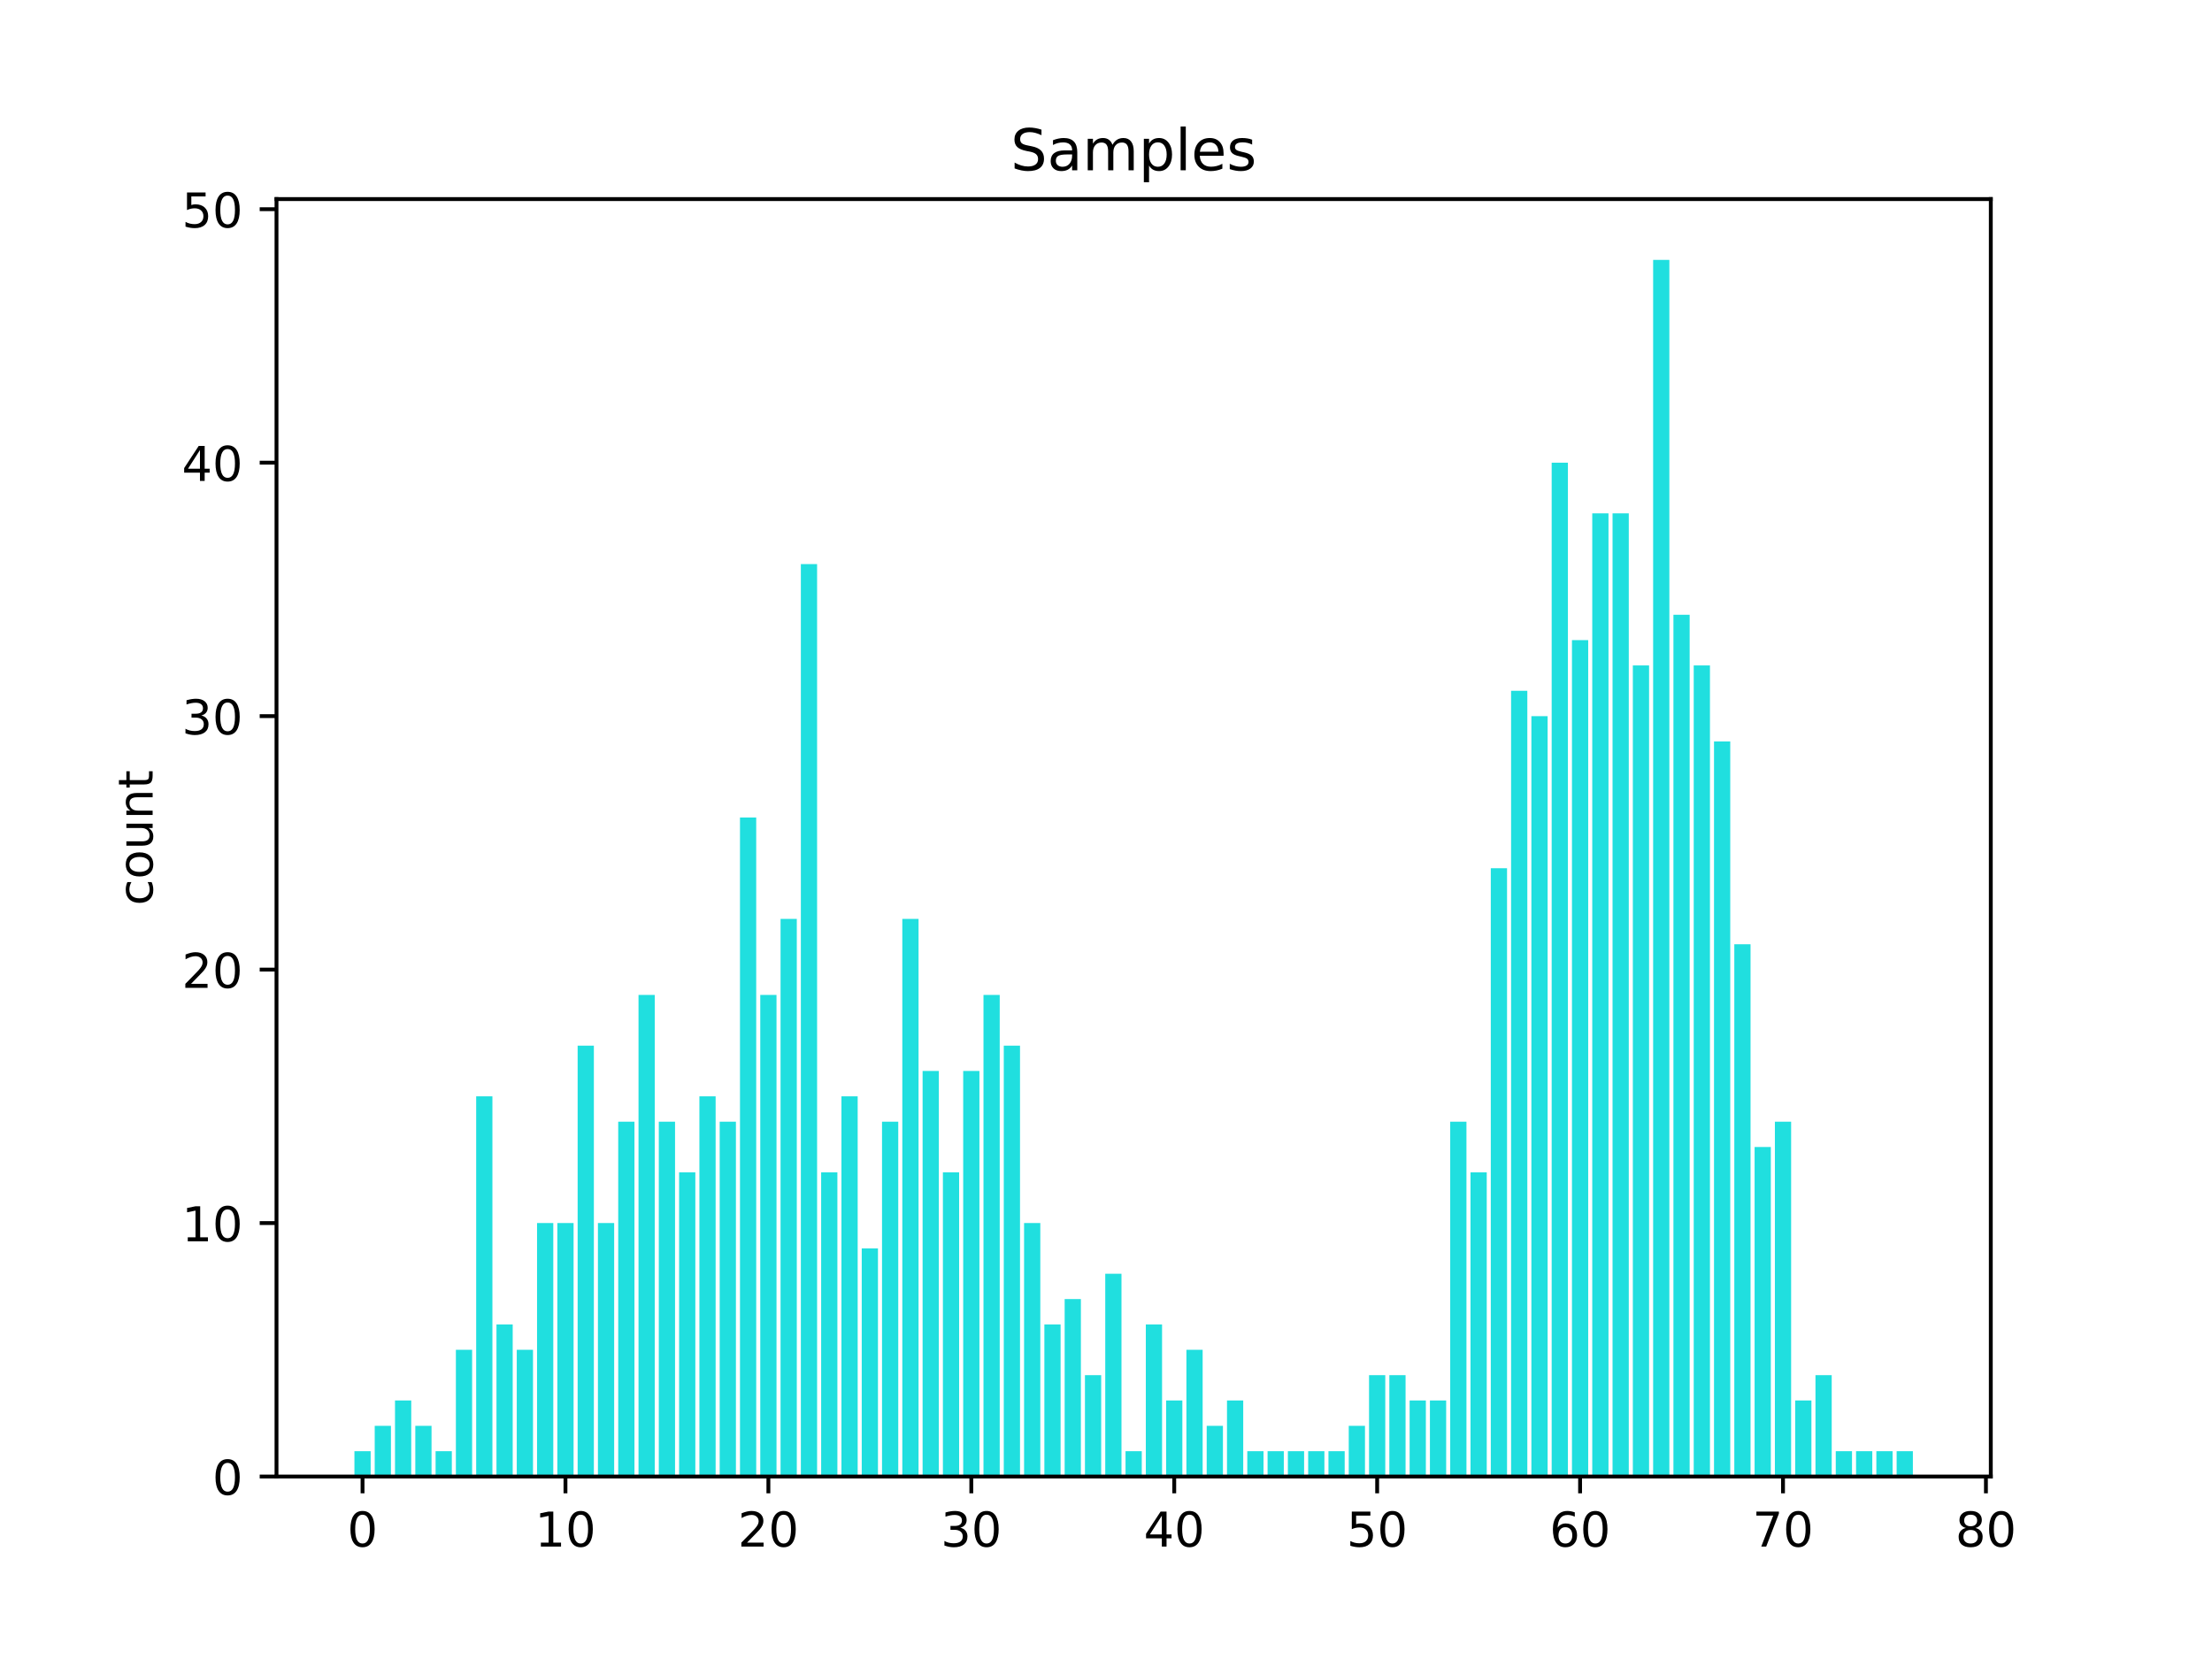 <?xml version="1.0" encoding="utf-8" standalone="no"?>
<!DOCTYPE svg PUBLIC "-//W3C//DTD SVG 1.1//EN"
  "http://www.w3.org/Graphics/SVG/1.1/DTD/svg11.dtd">
<!-- Created with matplotlib (https://matplotlib.org/) -->
<svg height="345.6pt" version="1.1" viewBox="0 0 460.8 345.6" width="460.8pt" xmlns="http://www.w3.org/2000/svg" xmlns:xlink="http://www.w3.org/1999/xlink">
 <defs>
  <style type="text/css">
*{stroke-linecap:butt;stroke-linejoin:round;}
  </style>
 </defs>
 <g id="figure_1">
  <g id="patch_1">
   <path d="M 0 345.6 
L 460.8 345.6 
L 460.8 0 
L 0 0 
z
" style="fill:#ffffff;"/>
  </g>
  <g id="axes_1">
   <g id="patch_2">
    <path d="M 57.6 307.584 
L 414.72 307.584 
L 414.72 41.472 
L 57.6 41.472 
z
" style="fill:#ffffff;"/>
   </g>
   <g id="patch_3">
    <path clip-path="url(#pd7763edb19)" d="M 73.833 307.584 
L 77.215 307.584 
L 77.215 302.304 
L 73.833 302.304 
z
" style="fill:#20dfdf;"/>
   </g>
   <g id="patch_4">
    <path clip-path="url(#pd7763edb19)" d="M 78.06 307.584 
L 81.442 307.584 
L 81.442 297.024 
L 78.06 297.024 
z
" style="fill:#20dfdf;"/>
   </g>
   <g id="patch_5">
    <path clip-path="url(#pd7763edb19)" d="M 82.287 307.584 
L 85.669 307.584 
L 85.669 291.744 
L 82.287 291.744 
z
" style="fill:#20dfdf;"/>
   </g>
   <g id="patch_6">
    <path clip-path="url(#pd7763edb19)" d="M 86.515 307.584 
L 89.896 307.584 
L 89.896 297.024 
L 86.515 297.024 
z
" style="fill:#20dfdf;"/>
   </g>
   <g id="patch_7">
    <path clip-path="url(#pd7763edb19)" d="M 90.742 307.584 
L 94.124 307.584 
L 94.124 302.304 
L 90.742 302.304 
z
" style="fill:#20dfdf;"/>
   </g>
   <g id="patch_8">
    <path clip-path="url(#pd7763edb19)" d="M 94.969 307.584 
L 98.351 307.584 
L 98.351 281.184 
L 94.969 281.184 
z
" style="fill:#20dfdf;"/>
   </g>
   <g id="patch_9">
    <path clip-path="url(#pd7763edb19)" d="M 99.196 307.584 
L 102.578 307.584 
L 102.578 228.384 
L 99.196 228.384 
z
" style="fill:#20dfdf;"/>
   </g>
   <g id="patch_10">
    <path clip-path="url(#pd7763edb19)" d="M 103.424 307.584 
L 106.805 307.584 
L 106.805 275.904 
L 103.424 275.904 
z
" style="fill:#20dfdf;"/>
   </g>
   <g id="patch_11">
    <path clip-path="url(#pd7763edb19)" d="M 107.651 307.584 
L 111.033 307.584 
L 111.033 281.184 
L 107.651 281.184 
z
" style="fill:#20dfdf;"/>
   </g>
   <g id="patch_12">
    <path clip-path="url(#pd7763edb19)" d="M 111.878 307.584 
L 115.26 307.584 
L 115.26 254.784 
L 111.878 254.784 
z
" style="fill:#20dfdf;"/>
   </g>
   <g id="patch_13">
    <path clip-path="url(#pd7763edb19)" d="M 116.105 307.584 
L 119.487 307.584 
L 119.487 254.784 
L 116.105 254.784 
z
" style="fill:#20dfdf;"/>
   </g>
   <g id="patch_14">
    <path clip-path="url(#pd7763edb19)" d="M 120.333 307.584 
L 123.715 307.584 
L 123.715 217.824 
L 120.333 217.824 
z
" style="fill:#20dfdf;"/>
   </g>
   <g id="patch_15">
    <path clip-path="url(#pd7763edb19)" d="M 124.56 307.584 
L 127.942 307.584 
L 127.942 254.784 
L 124.56 254.784 
z
" style="fill:#20dfdf;"/>
   </g>
   <g id="patch_16">
    <path clip-path="url(#pd7763edb19)" d="M 128.787 307.584 
L 132.169 307.584 
L 132.169 233.664 
L 128.787 233.664 
z
" style="fill:#20dfdf;"/>
   </g>
   <g id="patch_17">
    <path clip-path="url(#pd7763edb19)" d="M 133.015 307.584 
L 136.396 307.584 
L 136.396 207.264 
L 133.015 207.264 
z
" style="fill:#20dfdf;"/>
   </g>
   <g id="patch_18">
    <path clip-path="url(#pd7763edb19)" d="M 137.242 307.584 
L 140.624 307.584 
L 140.624 233.664 
L 137.242 233.664 
z
" style="fill:#20dfdf;"/>
   </g>
   <g id="patch_19">
    <path clip-path="url(#pd7763edb19)" d="M 141.469 307.584 
L 144.851 307.584 
L 144.851 244.224 
L 141.469 244.224 
z
" style="fill:#20dfdf;"/>
   </g>
   <g id="patch_20">
    <path clip-path="url(#pd7763edb19)" d="M 145.696 307.584 
L 149.078 307.584 
L 149.078 228.384 
L 145.696 228.384 
z
" style="fill:#20dfdf;"/>
   </g>
   <g id="patch_21">
    <path clip-path="url(#pd7763edb19)" d="M 149.924 307.584 
L 153.305 307.584 
L 153.305 233.664 
L 149.924 233.664 
z
" style="fill:#20dfdf;"/>
   </g>
   <g id="patch_22">
    <path clip-path="url(#pd7763edb19)" d="M 154.151 307.584 
L 157.533 307.584 
L 157.533 170.304 
L 154.151 170.304 
z
" style="fill:#20dfdf;"/>
   </g>
   <g id="patch_23">
    <path clip-path="url(#pd7763edb19)" d="M 158.378 307.584 
L 161.76 307.584 
L 161.76 207.264 
L 158.378 207.264 
z
" style="fill:#20dfdf;"/>
   </g>
   <g id="patch_24">
    <path clip-path="url(#pd7763edb19)" d="M 162.605 307.584 
L 165.987 307.584 
L 165.987 191.424 
L 162.605 191.424 
z
" style="fill:#20dfdf;"/>
   </g>
   <g id="patch_25">
    <path clip-path="url(#pd7763edb19)" d="M 166.833 307.584 
L 170.215 307.584 
L 170.215 117.504 
L 166.833 117.504 
z
" style="fill:#20dfdf;"/>
   </g>
   <g id="patch_26">
    <path clip-path="url(#pd7763edb19)" d="M 171.06 307.584 
L 174.442 307.584 
L 174.442 244.224 
L 171.06 244.224 
z
" style="fill:#20dfdf;"/>
   </g>
   <g id="patch_27">
    <path clip-path="url(#pd7763edb19)" d="M 175.287 307.584 
L 178.669 307.584 
L 178.669 228.384 
L 175.287 228.384 
z
" style="fill:#20dfdf;"/>
   </g>
   <g id="patch_28">
    <path clip-path="url(#pd7763edb19)" d="M 179.515 307.584 
L 182.896 307.584 
L 182.896 260.064 
L 179.515 260.064 
z
" style="fill:#20dfdf;"/>
   </g>
   <g id="patch_29">
    <path clip-path="url(#pd7763edb19)" d="M 183.742 307.584 
L 187.124 307.584 
L 187.124 233.664 
L 183.742 233.664 
z
" style="fill:#20dfdf;"/>
   </g>
   <g id="patch_30">
    <path clip-path="url(#pd7763edb19)" d="M 187.969 307.584 
L 191.351 307.584 
L 191.351 191.424 
L 187.969 191.424 
z
" style="fill:#20dfdf;"/>
   </g>
   <g id="patch_31">
    <path clip-path="url(#pd7763edb19)" d="M 192.196 307.584 
L 195.578 307.584 
L 195.578 223.104 
L 192.196 223.104 
z
" style="fill:#20dfdf;"/>
   </g>
   <g id="patch_32">
    <path clip-path="url(#pd7763edb19)" d="M 196.424 307.584 
L 199.805 307.584 
L 199.805 244.224 
L 196.424 244.224 
z
" style="fill:#20dfdf;"/>
   </g>
   <g id="patch_33">
    <path clip-path="url(#pd7763edb19)" d="M 200.651 307.584 
L 204.033 307.584 
L 204.033 223.104 
L 200.651 223.104 
z
" style="fill:#20dfdf;"/>
   </g>
   <g id="patch_34">
    <path clip-path="url(#pd7763edb19)" d="M 204.878 307.584 
L 208.26 307.584 
L 208.26 207.264 
L 204.878 207.264 
z
" style="fill:#20dfdf;"/>
   </g>
   <g id="patch_35">
    <path clip-path="url(#pd7763edb19)" d="M 209.105 307.584 
L 212.487 307.584 
L 212.487 217.824 
L 209.105 217.824 
z
" style="fill:#20dfdf;"/>
   </g>
   <g id="patch_36">
    <path clip-path="url(#pd7763edb19)" d="M 213.333 307.584 
L 216.715 307.584 
L 216.715 254.784 
L 213.333 254.784 
z
" style="fill:#20dfdf;"/>
   </g>
   <g id="patch_37">
    <path clip-path="url(#pd7763edb19)" d="M 217.56 307.584 
L 220.942 307.584 
L 220.942 275.904 
L 217.56 275.904 
z
" style="fill:#20dfdf;"/>
   </g>
   <g id="patch_38">
    <path clip-path="url(#pd7763edb19)" d="M 221.787 307.584 
L 225.169 307.584 
L 225.169 270.624 
L 221.787 270.624 
z
" style="fill:#20dfdf;"/>
   </g>
   <g id="patch_39">
    <path clip-path="url(#pd7763edb19)" d="M 226.015 307.584 
L 229.396 307.584 
L 229.396 286.464 
L 226.015 286.464 
z
" style="fill:#20dfdf;"/>
   </g>
   <g id="patch_40">
    <path clip-path="url(#pd7763edb19)" d="M 230.242 307.584 
L 233.624 307.584 
L 233.624 265.344 
L 230.242 265.344 
z
" style="fill:#20dfdf;"/>
   </g>
   <g id="patch_41">
    <path clip-path="url(#pd7763edb19)" d="M 234.469 307.584 
L 237.851 307.584 
L 237.851 302.304 
L 234.469 302.304 
z
" style="fill:#20dfdf;"/>
   </g>
   <g id="patch_42">
    <path clip-path="url(#pd7763edb19)" d="M 238.696 307.584 
L 242.078 307.584 
L 242.078 275.904 
L 238.696 275.904 
z
" style="fill:#20dfdf;"/>
   </g>
   <g id="patch_43">
    <path clip-path="url(#pd7763edb19)" d="M 242.924 307.584 
L 246.305 307.584 
L 246.305 291.744 
L 242.924 291.744 
z
" style="fill:#20dfdf;"/>
   </g>
   <g id="patch_44">
    <path clip-path="url(#pd7763edb19)" d="M 247.151 307.584 
L 250.533 307.584 
L 250.533 281.184 
L 247.151 281.184 
z
" style="fill:#20dfdf;"/>
   </g>
   <g id="patch_45">
    <path clip-path="url(#pd7763edb19)" d="M 251.378 307.584 
L 254.76 307.584 
L 254.76 297.024 
L 251.378 297.024 
z
" style="fill:#20dfdf;"/>
   </g>
   <g id="patch_46">
    <path clip-path="url(#pd7763edb19)" d="M 255.605 307.584 
L 258.987 307.584 
L 258.987 291.744 
L 255.605 291.744 
z
" style="fill:#20dfdf;"/>
   </g>
   <g id="patch_47">
    <path clip-path="url(#pd7763edb19)" d="M 259.833 307.584 
L 263.215 307.584 
L 263.215 302.304 
L 259.833 302.304 
z
" style="fill:#20dfdf;"/>
   </g>
   <g id="patch_48">
    <path clip-path="url(#pd7763edb19)" d="M 264.06 307.584 
L 267.442 307.584 
L 267.442 302.304 
L 264.06 302.304 
z
" style="fill:#20dfdf;"/>
   </g>
   <g id="patch_49">
    <path clip-path="url(#pd7763edb19)" d="M 268.287 307.584 
L 271.669 307.584 
L 271.669 302.304 
L 268.287 302.304 
z
" style="fill:#20dfdf;"/>
   </g>
   <g id="patch_50">
    <path clip-path="url(#pd7763edb19)" d="M 272.515 307.584 
L 275.896 307.584 
L 275.896 302.304 
L 272.515 302.304 
z
" style="fill:#20dfdf;"/>
   </g>
   <g id="patch_51">
    <path clip-path="url(#pd7763edb19)" d="M 276.742 307.584 
L 280.124 307.584 
L 280.124 302.304 
L 276.742 302.304 
z
" style="fill:#20dfdf;"/>
   </g>
   <g id="patch_52">
    <path clip-path="url(#pd7763edb19)" d="M 280.969 307.584 
L 284.351 307.584 
L 284.351 297.024 
L 280.969 297.024 
z
" style="fill:#20dfdf;"/>
   </g>
   <g id="patch_53">
    <path clip-path="url(#pd7763edb19)" d="M 285.196 307.584 
L 288.578 307.584 
L 288.578 286.464 
L 285.196 286.464 
z
" style="fill:#20dfdf;"/>
   </g>
   <g id="patch_54">
    <path clip-path="url(#pd7763edb19)" d="M 289.424 307.584 
L 292.805 307.584 
L 292.805 286.464 
L 289.424 286.464 
z
" style="fill:#20dfdf;"/>
   </g>
   <g id="patch_55">
    <path clip-path="url(#pd7763edb19)" d="M 293.651 307.584 
L 297.033 307.584 
L 297.033 291.744 
L 293.651 291.744 
z
" style="fill:#20dfdf;"/>
   </g>
   <g id="patch_56">
    <path clip-path="url(#pd7763edb19)" d="M 297.878 307.584 
L 301.26 307.584 
L 301.26 291.744 
L 297.878 291.744 
z
" style="fill:#20dfdf;"/>
   </g>
   <g id="patch_57">
    <path clip-path="url(#pd7763edb19)" d="M 302.105 307.584 
L 305.487 307.584 
L 305.487 233.664 
L 302.105 233.664 
z
" style="fill:#20dfdf;"/>
   </g>
   <g id="patch_58">
    <path clip-path="url(#pd7763edb19)" d="M 306.333 307.584 
L 309.715 307.584 
L 309.715 244.224 
L 306.333 244.224 
z
" style="fill:#20dfdf;"/>
   </g>
   <g id="patch_59">
    <path clip-path="url(#pd7763edb19)" d="M 310.56 307.584 
L 313.942 307.584 
L 313.942 180.864 
L 310.56 180.864 
z
" style="fill:#20dfdf;"/>
   </g>
   <g id="patch_60">
    <path clip-path="url(#pd7763edb19)" d="M 314.787 307.584 
L 318.169 307.584 
L 318.169 143.904 
L 314.787 143.904 
z
" style="fill:#20dfdf;"/>
   </g>
   <g id="patch_61">
    <path clip-path="url(#pd7763edb19)" d="M 319.015 307.584 
L 322.396 307.584 
L 322.396 149.184 
L 319.015 149.184 
z
" style="fill:#20dfdf;"/>
   </g>
   <g id="patch_62">
    <path clip-path="url(#pd7763edb19)" d="M 323.242 307.584 
L 326.624 307.584 
L 326.624 96.384 
L 323.242 96.384 
z
" style="fill:#20dfdf;"/>
   </g>
   <g id="patch_63">
    <path clip-path="url(#pd7763edb19)" d="M 327.469 307.584 
L 330.851 307.584 
L 330.851 133.344 
L 327.469 133.344 
z
" style="fill:#20dfdf;"/>
   </g>
   <g id="patch_64">
    <path clip-path="url(#pd7763edb19)" d="M 331.696 307.584 
L 335.078 307.584 
L 335.078 106.944 
L 331.696 106.944 
z
" style="fill:#20dfdf;"/>
   </g>
   <g id="patch_65">
    <path clip-path="url(#pd7763edb19)" d="M 335.924 307.584 
L 339.305 307.584 
L 339.305 106.944 
L 335.924 106.944 
z
" style="fill:#20dfdf;"/>
   </g>
   <g id="patch_66">
    <path clip-path="url(#pd7763edb19)" d="M 340.151 307.584 
L 343.533 307.584 
L 343.533 138.624 
L 340.151 138.624 
z
" style="fill:#20dfdf;"/>
   </g>
   <g id="patch_67">
    <path clip-path="url(#pd7763edb19)" d="M 344.378 307.584 
L 347.76 307.584 
L 347.76 54.144 
L 344.378 54.144 
z
" style="fill:#20dfdf;"/>
   </g>
   <g id="patch_68">
    <path clip-path="url(#pd7763edb19)" d="M 348.605 307.584 
L 351.987 307.584 
L 351.987 128.064 
L 348.605 128.064 
z
" style="fill:#20dfdf;"/>
   </g>
   <g id="patch_69">
    <path clip-path="url(#pd7763edb19)" d="M 352.833 307.584 
L 356.215 307.584 
L 356.215 138.624 
L 352.833 138.624 
z
" style="fill:#20dfdf;"/>
   </g>
   <g id="patch_70">
    <path clip-path="url(#pd7763edb19)" d="M 357.06 307.584 
L 360.442 307.584 
L 360.442 154.464 
L 357.06 154.464 
z
" style="fill:#20dfdf;"/>
   </g>
   <g id="patch_71">
    <path clip-path="url(#pd7763edb19)" d="M 361.287 307.584 
L 364.669 307.584 
L 364.669 196.704 
L 361.287 196.704 
z
" style="fill:#20dfdf;"/>
   </g>
   <g id="patch_72">
    <path clip-path="url(#pd7763edb19)" d="M 365.515 307.584 
L 368.896 307.584 
L 368.896 238.944 
L 365.515 238.944 
z
" style="fill:#20dfdf;"/>
   </g>
   <g id="patch_73">
    <path clip-path="url(#pd7763edb19)" d="M 369.742 307.584 
L 373.124 307.584 
L 373.124 233.664 
L 369.742 233.664 
z
" style="fill:#20dfdf;"/>
   </g>
   <g id="patch_74">
    <path clip-path="url(#pd7763edb19)" d="M 373.969 307.584 
L 377.351 307.584 
L 377.351 291.744 
L 373.969 291.744 
z
" style="fill:#20dfdf;"/>
   </g>
   <g id="patch_75">
    <path clip-path="url(#pd7763edb19)" d="M 378.196 307.584 
L 381.578 307.584 
L 381.578 286.464 
L 378.196 286.464 
z
" style="fill:#20dfdf;"/>
   </g>
   <g id="patch_76">
    <path clip-path="url(#pd7763edb19)" d="M 382.424 307.584 
L 385.805 307.584 
L 385.805 302.304 
L 382.424 302.304 
z
" style="fill:#20dfdf;"/>
   </g>
   <g id="patch_77">
    <path clip-path="url(#pd7763edb19)" d="M 386.651 307.584 
L 390.033 307.584 
L 390.033 302.304 
L 386.651 302.304 
z
" style="fill:#20dfdf;"/>
   </g>
   <g id="patch_78">
    <path clip-path="url(#pd7763edb19)" d="M 390.878 307.584 
L 394.26 307.584 
L 394.26 302.304 
L 390.878 302.304 
z
" style="fill:#20dfdf;"/>
   </g>
   <g id="patch_79">
    <path clip-path="url(#pd7763edb19)" d="M 395.105 307.584 
L 398.487 307.584 
L 398.487 302.304 
L 395.105 302.304 
z
" style="fill:#20dfdf;"/>
   </g>
   <g id="matplotlib.axis_1">
    <g id="xtick_1">
     <g id="line2d_1">
      <defs>
       <path d="M 0 0 
L 0 3.5 
" id="m94b856752a" style="stroke:#000000;stroke-width:0.8;"/>
      </defs>
      <g>
       <use style="stroke:#000000;stroke-width:0.8;" x="75.524" xlink:href="#m94b856752a" y="307.584"/>
      </g>
     </g>
     <g id="text_1">
      <!-- 0 -->
      <defs>
       <path d="M 31.781 66.406 
Q 24.172 66.406 20.328 58.906 
Q 16.5 51.422 16.5 36.375 
Q 16.5 21.391 20.328 13.891 
Q 24.172 6.391 31.781 6.391 
Q 39.453 6.391 43.281 13.891 
Q 47.125 21.391 47.125 36.375 
Q 47.125 51.422 43.281 58.906 
Q 39.453 66.406 31.781 66.406 
z
M 31.781 74.219 
Q 44.047 74.219 50.516 64.516 
Q 56.984 54.828 56.984 36.375 
Q 56.984 17.969 50.516 8.266 
Q 44.047 -1.422 31.781 -1.422 
Q 19.531 -1.422 13.062 8.266 
Q 6.594 17.969 6.594 36.375 
Q 6.594 54.828 13.062 64.516 
Q 19.531 74.219 31.781 74.219 
z
" id="DejaVuSans-48"/>
      </defs>
      <g transform="translate(72.342 322.182)scale(0.1 -0.1)">
       <use xlink:href="#DejaVuSans-48"/>
      </g>
     </g>
    </g>
    <g id="xtick_2">
     <g id="line2d_2">
      <g>
       <use style="stroke:#000000;stroke-width:0.8;" x="117.796" xlink:href="#m94b856752a" y="307.584"/>
      </g>
     </g>
     <g id="text_2">
      <!-- 10 -->
      <defs>
       <path d="M 12.406 8.297 
L 28.516 8.297 
L 28.516 63.922 
L 10.984 60.406 
L 10.984 69.391 
L 28.422 72.906 
L 38.281 72.906 
L 38.281 8.297 
L 54.391 8.297 
L 54.391 0 
L 12.406 0 
z
" id="DejaVuSans-49"/>
      </defs>
      <g transform="translate(111.434 322.182)scale(0.1 -0.1)">
       <use xlink:href="#DejaVuSans-49"/>
       <use x="63.623" xlink:href="#DejaVuSans-48"/>
      </g>
     </g>
    </g>
    <g id="xtick_3">
     <g id="line2d_3">
      <g>
       <use style="stroke:#000000;stroke-width:0.8;" x="160.069" xlink:href="#m94b856752a" y="307.584"/>
      </g>
     </g>
     <g id="text_3">
      <!-- 20 -->
      <defs>
       <path d="M 19.188 8.297 
L 53.609 8.297 
L 53.609 0 
L 7.328 0 
L 7.328 8.297 
Q 12.938 14.109 22.625 23.891 
Q 32.328 33.688 34.812 36.531 
Q 39.547 41.844 41.422 45.531 
Q 43.312 49.219 43.312 52.781 
Q 43.312 58.594 39.234 62.25 
Q 35.156 65.922 28.609 65.922 
Q 23.969 65.922 18.812 64.312 
Q 13.672 62.703 7.812 59.422 
L 7.812 69.391 
Q 13.766 71.781 18.938 73 
Q 24.125 74.219 28.422 74.219 
Q 39.75 74.219 46.484 68.547 
Q 53.219 62.891 53.219 53.422 
Q 53.219 48.922 51.531 44.891 
Q 49.859 40.875 45.406 35.406 
Q 44.188 33.984 37.641 27.219 
Q 31.109 20.453 19.188 8.297 
z
" id="DejaVuSans-50"/>
      </defs>
      <g transform="translate(153.707 322.182)scale(0.1 -0.1)">
       <use xlink:href="#DejaVuSans-50"/>
       <use x="63.623" xlink:href="#DejaVuSans-48"/>
      </g>
     </g>
    </g>
    <g id="xtick_4">
     <g id="line2d_4">
      <g>
       <use style="stroke:#000000;stroke-width:0.8;" x="202.342" xlink:href="#m94b856752a" y="307.584"/>
      </g>
     </g>
     <g id="text_4">
      <!-- 30 -->
      <defs>
       <path d="M 40.578 39.312 
Q 47.656 37.797 51.625 33 
Q 55.609 28.219 55.609 21.188 
Q 55.609 10.406 48.188 4.484 
Q 40.766 -1.422 27.094 -1.422 
Q 22.516 -1.422 17.656 -0.516 
Q 12.797 0.391 7.625 2.203 
L 7.625 11.719 
Q 11.719 9.328 16.594 8.109 
Q 21.484 6.891 26.812 6.891 
Q 36.078 6.891 40.938 10.547 
Q 45.797 14.203 45.797 21.188 
Q 45.797 27.641 41.281 31.266 
Q 36.766 34.906 28.719 34.906 
L 20.219 34.906 
L 20.219 43.016 
L 29.109 43.016 
Q 36.375 43.016 40.234 45.922 
Q 44.094 48.828 44.094 54.297 
Q 44.094 59.906 40.109 62.906 
Q 36.141 65.922 28.719 65.922 
Q 24.656 65.922 20.016 65.031 
Q 15.375 64.156 9.812 62.312 
L 9.812 71.094 
Q 15.438 72.656 20.344 73.438 
Q 25.25 74.219 29.594 74.219 
Q 40.828 74.219 47.359 69.109 
Q 53.906 64.016 53.906 55.328 
Q 53.906 49.266 50.438 45.094 
Q 46.969 40.922 40.578 39.312 
z
" id="DejaVuSans-51"/>
      </defs>
      <g transform="translate(195.979 322.182)scale(0.1 -0.1)">
       <use xlink:href="#DejaVuSans-51"/>
       <use x="63.623" xlink:href="#DejaVuSans-48"/>
      </g>
     </g>
    </g>
    <g id="xtick_5">
     <g id="line2d_5">
      <g>
       <use style="stroke:#000000;stroke-width:0.8;" x="244.615" xlink:href="#m94b856752a" y="307.584"/>
      </g>
     </g>
     <g id="text_5">
      <!-- 40 -->
      <defs>
       <path d="M 37.797 64.312 
L 12.891 25.391 
L 37.797 25.391 
z
M 35.203 72.906 
L 47.609 72.906 
L 47.609 25.391 
L 58.016 25.391 
L 58.016 17.188 
L 47.609 17.188 
L 47.609 0 
L 37.797 0 
L 37.797 17.188 
L 4.891 17.188 
L 4.891 26.703 
z
" id="DejaVuSans-52"/>
      </defs>
      <g transform="translate(238.252 322.182)scale(0.1 -0.1)">
       <use xlink:href="#DejaVuSans-52"/>
       <use x="63.623" xlink:href="#DejaVuSans-48"/>
      </g>
     </g>
    </g>
    <g id="xtick_6">
     <g id="line2d_6">
      <g>
       <use style="stroke:#000000;stroke-width:0.8;" x="286.887" xlink:href="#m94b856752a" y="307.584"/>
      </g>
     </g>
     <g id="text_6">
      <!-- 50 -->
      <defs>
       <path d="M 10.797 72.906 
L 49.516 72.906 
L 49.516 64.594 
L 19.828 64.594 
L 19.828 46.734 
Q 21.969 47.469 24.109 47.828 
Q 26.266 48.188 28.422 48.188 
Q 40.625 48.188 47.75 41.5 
Q 54.891 34.812 54.891 23.391 
Q 54.891 11.625 47.562 5.094 
Q 40.234 -1.422 26.906 -1.422 
Q 22.312 -1.422 17.547 -0.641 
Q 12.797 0.141 7.719 1.703 
L 7.719 11.625 
Q 12.109 9.234 16.797 8.062 
Q 21.484 6.891 26.703 6.891 
Q 35.156 6.891 40.078 11.328 
Q 45.016 15.766 45.016 23.391 
Q 45.016 31 40.078 35.438 
Q 35.156 39.891 26.703 39.891 
Q 22.75 39.891 18.812 39.016 
Q 14.891 38.141 10.797 36.281 
z
" id="DejaVuSans-53"/>
      </defs>
      <g transform="translate(280.525 322.182)scale(0.1 -0.1)">
       <use xlink:href="#DejaVuSans-53"/>
       <use x="63.623" xlink:href="#DejaVuSans-48"/>
      </g>
     </g>
    </g>
    <g id="xtick_7">
     <g id="line2d_7">
      <g>
       <use style="stroke:#000000;stroke-width:0.8;" x="329.16" xlink:href="#m94b856752a" y="307.584"/>
      </g>
     </g>
     <g id="text_7">
      <!-- 60 -->
      <defs>
       <path d="M 33.016 40.375 
Q 26.375 40.375 22.484 35.828 
Q 18.609 31.297 18.609 23.391 
Q 18.609 15.531 22.484 10.953 
Q 26.375 6.391 33.016 6.391 
Q 39.656 6.391 43.531 10.953 
Q 47.406 15.531 47.406 23.391 
Q 47.406 31.297 43.531 35.828 
Q 39.656 40.375 33.016 40.375 
z
M 52.594 71.297 
L 52.594 62.312 
Q 48.875 64.062 45.094 64.984 
Q 41.312 65.922 37.594 65.922 
Q 27.828 65.922 22.672 59.328 
Q 17.531 52.734 16.797 39.406 
Q 19.672 43.656 24.016 45.922 
Q 28.375 48.188 33.594 48.188 
Q 44.578 48.188 50.953 41.516 
Q 57.328 34.859 57.328 23.391 
Q 57.328 12.156 50.688 5.359 
Q 44.047 -1.422 33.016 -1.422 
Q 20.359 -1.422 13.672 8.266 
Q 6.984 17.969 6.984 36.375 
Q 6.984 53.656 15.188 63.938 
Q 23.391 74.219 37.203 74.219 
Q 40.922 74.219 44.703 73.484 
Q 48.484 72.75 52.594 71.297 
z
" id="DejaVuSans-54"/>
      </defs>
      <g transform="translate(322.798 322.182)scale(0.1 -0.1)">
       <use xlink:href="#DejaVuSans-54"/>
       <use x="63.623" xlink:href="#DejaVuSans-48"/>
      </g>
     </g>
    </g>
    <g id="xtick_8">
     <g id="line2d_8">
      <g>
       <use style="stroke:#000000;stroke-width:0.8;" x="371.433" xlink:href="#m94b856752a" y="307.584"/>
      </g>
     </g>
     <g id="text_8">
      <!-- 70 -->
      <defs>
       <path d="M 8.203 72.906 
L 55.078 72.906 
L 55.078 68.703 
L 28.609 0 
L 18.312 0 
L 43.219 64.594 
L 8.203 64.594 
z
" id="DejaVuSans-55"/>
      </defs>
      <g transform="translate(365.07 322.182)scale(0.1 -0.1)">
       <use xlink:href="#DejaVuSans-55"/>
       <use x="63.623" xlink:href="#DejaVuSans-48"/>
      </g>
     </g>
    </g>
    <g id="xtick_9">
     <g id="line2d_9">
      <g>
       <use style="stroke:#000000;stroke-width:0.8;" x="413.705" xlink:href="#m94b856752a" y="307.584"/>
      </g>
     </g>
     <g id="text_9">
      <!-- 80 -->
      <defs>
       <path d="M 31.781 34.625 
Q 24.75 34.625 20.719 30.859 
Q 16.703 27.094 16.703 20.516 
Q 16.703 13.922 20.719 10.156 
Q 24.75 6.391 31.781 6.391 
Q 38.812 6.391 42.859 10.172 
Q 46.922 13.969 46.922 20.516 
Q 46.922 27.094 42.891 30.859 
Q 38.875 34.625 31.781 34.625 
z
M 21.922 38.812 
Q 15.578 40.375 12.031 44.719 
Q 8.5 49.078 8.5 55.328 
Q 8.5 64.062 14.719 69.141 
Q 20.953 74.219 31.781 74.219 
Q 42.672 74.219 48.875 69.141 
Q 55.078 64.062 55.078 55.328 
Q 55.078 49.078 51.531 44.719 
Q 48 40.375 41.703 38.812 
Q 48.828 37.156 52.797 32.312 
Q 56.781 27.484 56.781 20.516 
Q 56.781 9.906 50.312 4.234 
Q 43.844 -1.422 31.781 -1.422 
Q 19.734 -1.422 13.25 4.234 
Q 6.781 9.906 6.781 20.516 
Q 6.781 27.484 10.781 32.312 
Q 14.797 37.156 21.922 38.812 
z
M 18.312 54.391 
Q 18.312 48.734 21.844 45.562 
Q 25.391 42.391 31.781 42.391 
Q 38.141 42.391 41.719 45.562 
Q 45.312 48.734 45.312 54.391 
Q 45.312 60.062 41.719 63.234 
Q 38.141 66.406 31.781 66.406 
Q 25.391 66.406 21.844 63.234 
Q 18.312 60.062 18.312 54.391 
z
" id="DejaVuSans-56"/>
      </defs>
      <g transform="translate(407.343 322.182)scale(0.1 -0.1)">
       <use xlink:href="#DejaVuSans-56"/>
       <use x="63.623" xlink:href="#DejaVuSans-48"/>
      </g>
     </g>
    </g>
   </g>
   <g id="matplotlib.axis_2">
    <g id="ytick_1">
     <g id="line2d_10">
      <defs>
       <path d="M 0 0 
L -3.5 0 
" id="m0292c40bc4" style="stroke:#000000;stroke-width:0.8;"/>
      </defs>
      <g>
       <use style="stroke:#000000;stroke-width:0.8;" x="57.6" xlink:href="#m0292c40bc4" y="307.584"/>
      </g>
     </g>
     <g id="text_10">
      <!-- 0 -->
      <g transform="translate(44.237 311.383)scale(0.1 -0.1)">
       <use xlink:href="#DejaVuSans-48"/>
      </g>
     </g>
    </g>
    <g id="ytick_2">
     <g id="line2d_11">
      <g>
       <use style="stroke:#000000;stroke-width:0.8;" x="57.6" xlink:href="#m0292c40bc4" y="254.784"/>
      </g>
     </g>
     <g id="text_11">
      <!-- 10 -->
      <g transform="translate(37.875 258.583)scale(0.1 -0.1)">
       <use xlink:href="#DejaVuSans-49"/>
       <use x="63.623" xlink:href="#DejaVuSans-48"/>
      </g>
     </g>
    </g>
    <g id="ytick_3">
     <g id="line2d_12">
      <g>
       <use style="stroke:#000000;stroke-width:0.8;" x="57.6" xlink:href="#m0292c40bc4" y="201.984"/>
      </g>
     </g>
     <g id="text_12">
      <!-- 20 -->
      <g transform="translate(37.875 205.783)scale(0.1 -0.1)">
       <use xlink:href="#DejaVuSans-50"/>
       <use x="63.623" xlink:href="#DejaVuSans-48"/>
      </g>
     </g>
    </g>
    <g id="ytick_4">
     <g id="line2d_13">
      <g>
       <use style="stroke:#000000;stroke-width:0.8;" x="57.6" xlink:href="#m0292c40bc4" y="149.184"/>
      </g>
     </g>
     <g id="text_13">
      <!-- 30 -->
      <g transform="translate(37.875 152.983)scale(0.1 -0.1)">
       <use xlink:href="#DejaVuSans-51"/>
       <use x="63.623" xlink:href="#DejaVuSans-48"/>
      </g>
     </g>
    </g>
    <g id="ytick_5">
     <g id="line2d_14">
      <g>
       <use style="stroke:#000000;stroke-width:0.8;" x="57.6" xlink:href="#m0292c40bc4" y="96.384"/>
      </g>
     </g>
     <g id="text_14">
      <!-- 40 -->
      <g transform="translate(37.875 100.183)scale(0.1 -0.1)">
       <use xlink:href="#DejaVuSans-52"/>
       <use x="63.623" xlink:href="#DejaVuSans-48"/>
      </g>
     </g>
    </g>
    <g id="ytick_6">
     <g id="line2d_15">
      <g>
       <use style="stroke:#000000;stroke-width:0.8;" x="57.6" xlink:href="#m0292c40bc4" y="43.584"/>
      </g>
     </g>
     <g id="text_15">
      <!-- 50 -->
      <g transform="translate(37.875 47.383)scale(0.1 -0.1)">
       <use xlink:href="#DejaVuSans-53"/>
       <use x="63.623" xlink:href="#DejaVuSans-48"/>
      </g>
     </g>
    </g>
    <g id="text_16">
     <!-- count -->
     <defs>
      <path d="M 48.781 52.594 
L 48.781 44.188 
Q 44.969 46.297 41.141 47.344 
Q 37.312 48.391 33.406 48.391 
Q 24.656 48.391 19.812 42.844 
Q 14.984 37.312 14.984 27.297 
Q 14.984 17.281 19.812 11.734 
Q 24.656 6.203 33.406 6.203 
Q 37.312 6.203 41.141 7.25 
Q 44.969 8.297 48.781 10.406 
L 48.781 2.094 
Q 45.016 0.344 40.984 -0.531 
Q 36.969 -1.422 32.422 -1.422 
Q 20.062 -1.422 12.781 6.344 
Q 5.516 14.109 5.516 27.297 
Q 5.516 40.672 12.859 48.328 
Q 20.219 56 33.016 56 
Q 37.156 56 41.109 55.141 
Q 45.062 54.297 48.781 52.594 
z
" id="DejaVuSans-99"/>
      <path d="M 30.609 48.391 
Q 23.391 48.391 19.188 42.75 
Q 14.984 37.109 14.984 27.297 
Q 14.984 17.484 19.156 11.844 
Q 23.344 6.203 30.609 6.203 
Q 37.797 6.203 41.984 11.859 
Q 46.188 17.531 46.188 27.297 
Q 46.188 37.016 41.984 42.703 
Q 37.797 48.391 30.609 48.391 
z
M 30.609 56 
Q 42.328 56 49.016 48.375 
Q 55.719 40.766 55.719 27.297 
Q 55.719 13.875 49.016 6.219 
Q 42.328 -1.422 30.609 -1.422 
Q 18.844 -1.422 12.172 6.219 
Q 5.516 13.875 5.516 27.297 
Q 5.516 40.766 12.172 48.375 
Q 18.844 56 30.609 56 
z
" id="DejaVuSans-111"/>
      <path d="M 8.5 21.578 
L 8.5 54.688 
L 17.484 54.688 
L 17.484 21.922 
Q 17.484 14.156 20.5 10.266 
Q 23.531 6.391 29.594 6.391 
Q 36.859 6.391 41.078 11.031 
Q 45.312 15.672 45.312 23.688 
L 45.312 54.688 
L 54.297 54.688 
L 54.297 0 
L 45.312 0 
L 45.312 8.406 
Q 42.047 3.422 37.719 1 
Q 33.406 -1.422 27.688 -1.422 
Q 18.266 -1.422 13.375 4.438 
Q 8.5 10.297 8.5 21.578 
z
M 31.109 56 
z
" id="DejaVuSans-117"/>
      <path d="M 54.891 33.016 
L 54.891 0 
L 45.906 0 
L 45.906 32.719 
Q 45.906 40.484 42.875 44.328 
Q 39.844 48.188 33.797 48.188 
Q 26.516 48.188 22.312 43.547 
Q 18.109 38.922 18.109 30.906 
L 18.109 0 
L 9.078 0 
L 9.078 54.688 
L 18.109 54.688 
L 18.109 46.188 
Q 21.344 51.125 25.703 53.562 
Q 30.078 56 35.797 56 
Q 45.219 56 50.047 50.172 
Q 54.891 44.344 54.891 33.016 
z
" id="DejaVuSans-110"/>
      <path d="M 18.312 70.219 
L 18.312 54.688 
L 36.812 54.688 
L 36.812 47.703 
L 18.312 47.703 
L 18.312 18.016 
Q 18.312 11.328 20.141 9.422 
Q 21.969 7.516 27.594 7.516 
L 36.812 7.516 
L 36.812 0 
L 27.594 0 
Q 17.188 0 13.234 3.875 
Q 9.281 7.766 9.281 18.016 
L 9.281 47.703 
L 2.688 47.703 
L 2.688 54.688 
L 9.281 54.688 
L 9.281 70.219 
z
" id="DejaVuSans-116"/>
     </defs>
     <g transform="translate(31.795 188.634)rotate(-90)scale(0.1 -0.1)">
      <use xlink:href="#DejaVuSans-99"/>
      <use x="54.98" xlink:href="#DejaVuSans-111"/>
      <use x="116.162" xlink:href="#DejaVuSans-117"/>
      <use x="179.541" xlink:href="#DejaVuSans-110"/>
      <use x="242.92" xlink:href="#DejaVuSans-116"/>
     </g>
    </g>
   </g>
   <g id="patch_80">
    <path d="M 57.6 307.584 
L 57.6 41.472 
" style="fill:none;stroke:#000000;stroke-linecap:square;stroke-linejoin:miter;stroke-width:0.8;"/>
   </g>
   <g id="patch_81">
    <path d="M 414.72 307.584 
L 414.72 41.472 
" style="fill:none;stroke:#000000;stroke-linecap:square;stroke-linejoin:miter;stroke-width:0.8;"/>
   </g>
   <g id="patch_82">
    <path d="M 57.6 307.584 
L 414.72 307.584 
" style="fill:none;stroke:#000000;stroke-linecap:square;stroke-linejoin:miter;stroke-width:0.8;"/>
   </g>
   <g id="patch_83">
    <path d="M 57.6 41.472 
L 414.72 41.472 
" style="fill:none;stroke:#000000;stroke-linecap:square;stroke-linejoin:miter;stroke-width:0.8;"/>
   </g>
   <g id="text_17">
    <!-- Samples -->
    <defs>
     <path d="M 53.516 70.516 
L 53.516 60.891 
Q 47.906 63.578 42.922 64.891 
Q 37.938 66.219 33.297 66.219 
Q 25.25 66.219 20.875 63.094 
Q 16.5 59.969 16.5 54.203 
Q 16.5 49.359 19.406 46.891 
Q 22.312 44.438 30.422 42.922 
L 36.375 41.703 
Q 47.406 39.594 52.656 34.297 
Q 57.906 29 57.906 20.125 
Q 57.906 9.516 50.797 4.047 
Q 43.703 -1.422 29.984 -1.422 
Q 24.812 -1.422 18.969 -0.25 
Q 13.141 0.922 6.891 3.219 
L 6.891 13.375 
Q 12.891 10.016 18.656 8.297 
Q 24.422 6.594 29.984 6.594 
Q 38.422 6.594 43.016 9.906 
Q 47.609 13.234 47.609 19.391 
Q 47.609 24.75 44.312 27.781 
Q 41.016 30.812 33.5 32.328 
L 27.484 33.5 
Q 16.453 35.688 11.516 40.375 
Q 6.594 45.062 6.594 53.422 
Q 6.594 63.094 13.406 68.656 
Q 20.219 74.219 32.172 74.219 
Q 37.312 74.219 42.625 73.281 
Q 47.953 72.359 53.516 70.516 
z
" id="DejaVuSans-83"/>
     <path d="M 34.281 27.484 
Q 23.391 27.484 19.188 25 
Q 14.984 22.516 14.984 16.5 
Q 14.984 11.719 18.141 8.906 
Q 21.297 6.109 26.703 6.109 
Q 34.188 6.109 38.703 11.406 
Q 43.219 16.703 43.219 25.484 
L 43.219 27.484 
z
M 52.203 31.203 
L 52.203 0 
L 43.219 0 
L 43.219 8.297 
Q 40.141 3.328 35.547 0.953 
Q 30.953 -1.422 24.312 -1.422 
Q 15.922 -1.422 10.953 3.297 
Q 6 8.016 6 15.922 
Q 6 25.141 12.172 29.828 
Q 18.359 34.516 30.609 34.516 
L 43.219 34.516 
L 43.219 35.406 
Q 43.219 41.609 39.141 45 
Q 35.062 48.391 27.688 48.391 
Q 23 48.391 18.547 47.266 
Q 14.109 46.141 10.016 43.891 
L 10.016 52.203 
Q 14.938 54.109 19.578 55.047 
Q 24.219 56 28.609 56 
Q 40.484 56 46.344 49.844 
Q 52.203 43.703 52.203 31.203 
z
" id="DejaVuSans-97"/>
     <path d="M 52 44.188 
Q 55.375 50.25 60.062 53.125 
Q 64.75 56 71.094 56 
Q 79.641 56 84.281 50.016 
Q 88.922 44.047 88.922 33.016 
L 88.922 0 
L 79.891 0 
L 79.891 32.719 
Q 79.891 40.578 77.094 44.375 
Q 74.312 48.188 68.609 48.188 
Q 61.625 48.188 57.562 43.547 
Q 53.516 38.922 53.516 30.906 
L 53.516 0 
L 44.484 0 
L 44.484 32.719 
Q 44.484 40.625 41.703 44.406 
Q 38.922 48.188 33.109 48.188 
Q 26.219 48.188 22.156 43.531 
Q 18.109 38.875 18.109 30.906 
L 18.109 0 
L 9.078 0 
L 9.078 54.688 
L 18.109 54.688 
L 18.109 46.188 
Q 21.188 51.219 25.484 53.609 
Q 29.781 56 35.688 56 
Q 41.656 56 45.828 52.969 
Q 50 49.953 52 44.188 
z
" id="DejaVuSans-109"/>
     <path d="M 18.109 8.203 
L 18.109 -20.797 
L 9.078 -20.797 
L 9.078 54.688 
L 18.109 54.688 
L 18.109 46.391 
Q 20.953 51.266 25.266 53.625 
Q 29.594 56 35.594 56 
Q 45.562 56 51.781 48.094 
Q 58.016 40.188 58.016 27.297 
Q 58.016 14.406 51.781 6.484 
Q 45.562 -1.422 35.594 -1.422 
Q 29.594 -1.422 25.266 0.953 
Q 20.953 3.328 18.109 8.203 
z
M 48.688 27.297 
Q 48.688 37.203 44.609 42.844 
Q 40.531 48.484 33.406 48.484 
Q 26.266 48.484 22.188 42.844 
Q 18.109 37.203 18.109 27.297 
Q 18.109 17.391 22.188 11.75 
Q 26.266 6.109 33.406 6.109 
Q 40.531 6.109 44.609 11.75 
Q 48.688 17.391 48.688 27.297 
z
" id="DejaVuSans-112"/>
     <path d="M 9.422 75.984 
L 18.406 75.984 
L 18.406 0 
L 9.422 0 
z
" id="DejaVuSans-108"/>
     <path d="M 56.203 29.594 
L 56.203 25.203 
L 14.891 25.203 
Q 15.484 15.922 20.484 11.062 
Q 25.484 6.203 34.422 6.203 
Q 39.594 6.203 44.453 7.469 
Q 49.312 8.734 54.109 11.281 
L 54.109 2.781 
Q 49.266 0.734 44.188 -0.344 
Q 39.109 -1.422 33.891 -1.422 
Q 20.797 -1.422 13.156 6.188 
Q 5.516 13.812 5.516 26.812 
Q 5.516 40.234 12.766 48.109 
Q 20.016 56 32.328 56 
Q 43.359 56 49.781 48.891 
Q 56.203 41.797 56.203 29.594 
z
M 47.219 32.234 
Q 47.125 39.594 43.094 43.984 
Q 39.062 48.391 32.422 48.391 
Q 24.906 48.391 20.391 44.141 
Q 15.875 39.891 15.188 32.172 
z
" id="DejaVuSans-101"/>
     <path d="M 44.281 53.078 
L 44.281 44.578 
Q 40.484 46.531 36.375 47.5 
Q 32.281 48.484 27.875 48.484 
Q 21.188 48.484 17.844 46.438 
Q 14.5 44.391 14.5 40.281 
Q 14.5 37.156 16.891 35.375 
Q 19.281 33.594 26.516 31.984 
L 29.594 31.297 
Q 39.156 29.25 43.188 25.516 
Q 47.219 21.781 47.219 15.094 
Q 47.219 7.469 41.188 3.016 
Q 35.156 -1.422 24.609 -1.422 
Q 20.219 -1.422 15.453 -0.562 
Q 10.688 0.297 5.422 2 
L 5.422 11.281 
Q 10.406 8.688 15.234 7.391 
Q 20.062 6.109 24.812 6.109 
Q 31.156 6.109 34.562 8.281 
Q 37.984 10.453 37.984 14.406 
Q 37.984 18.062 35.516 20.016 
Q 33.062 21.969 24.703 23.781 
L 21.578 24.516 
Q 13.234 26.266 9.516 29.906 
Q 5.812 33.547 5.812 39.891 
Q 5.812 47.609 11.281 51.797 
Q 16.75 56 26.812 56 
Q 31.781 56 36.172 55.266 
Q 40.578 54.547 44.281 53.078 
z
" id="DejaVuSans-115"/>
    </defs>
    <g transform="translate(210.536 35.472)scale(0.12 -0.12)">
     <use xlink:href="#DejaVuSans-83"/>
     <use x="63.477" xlink:href="#DejaVuSans-97"/>
     <use x="124.756" xlink:href="#DejaVuSans-109"/>
     <use x="222.168" xlink:href="#DejaVuSans-112"/>
     <use x="285.645" xlink:href="#DejaVuSans-108"/>
     <use x="313.428" xlink:href="#DejaVuSans-101"/>
     <use x="374.951" xlink:href="#DejaVuSans-115"/>
    </g>
   </g>
  </g>
 </g>
 <defs>
  <clipPath id="pd7763edb19">
   <rect height="266.112" width="357.12" x="57.6" y="41.472"/>
  </clipPath>
 </defs>
</svg>
